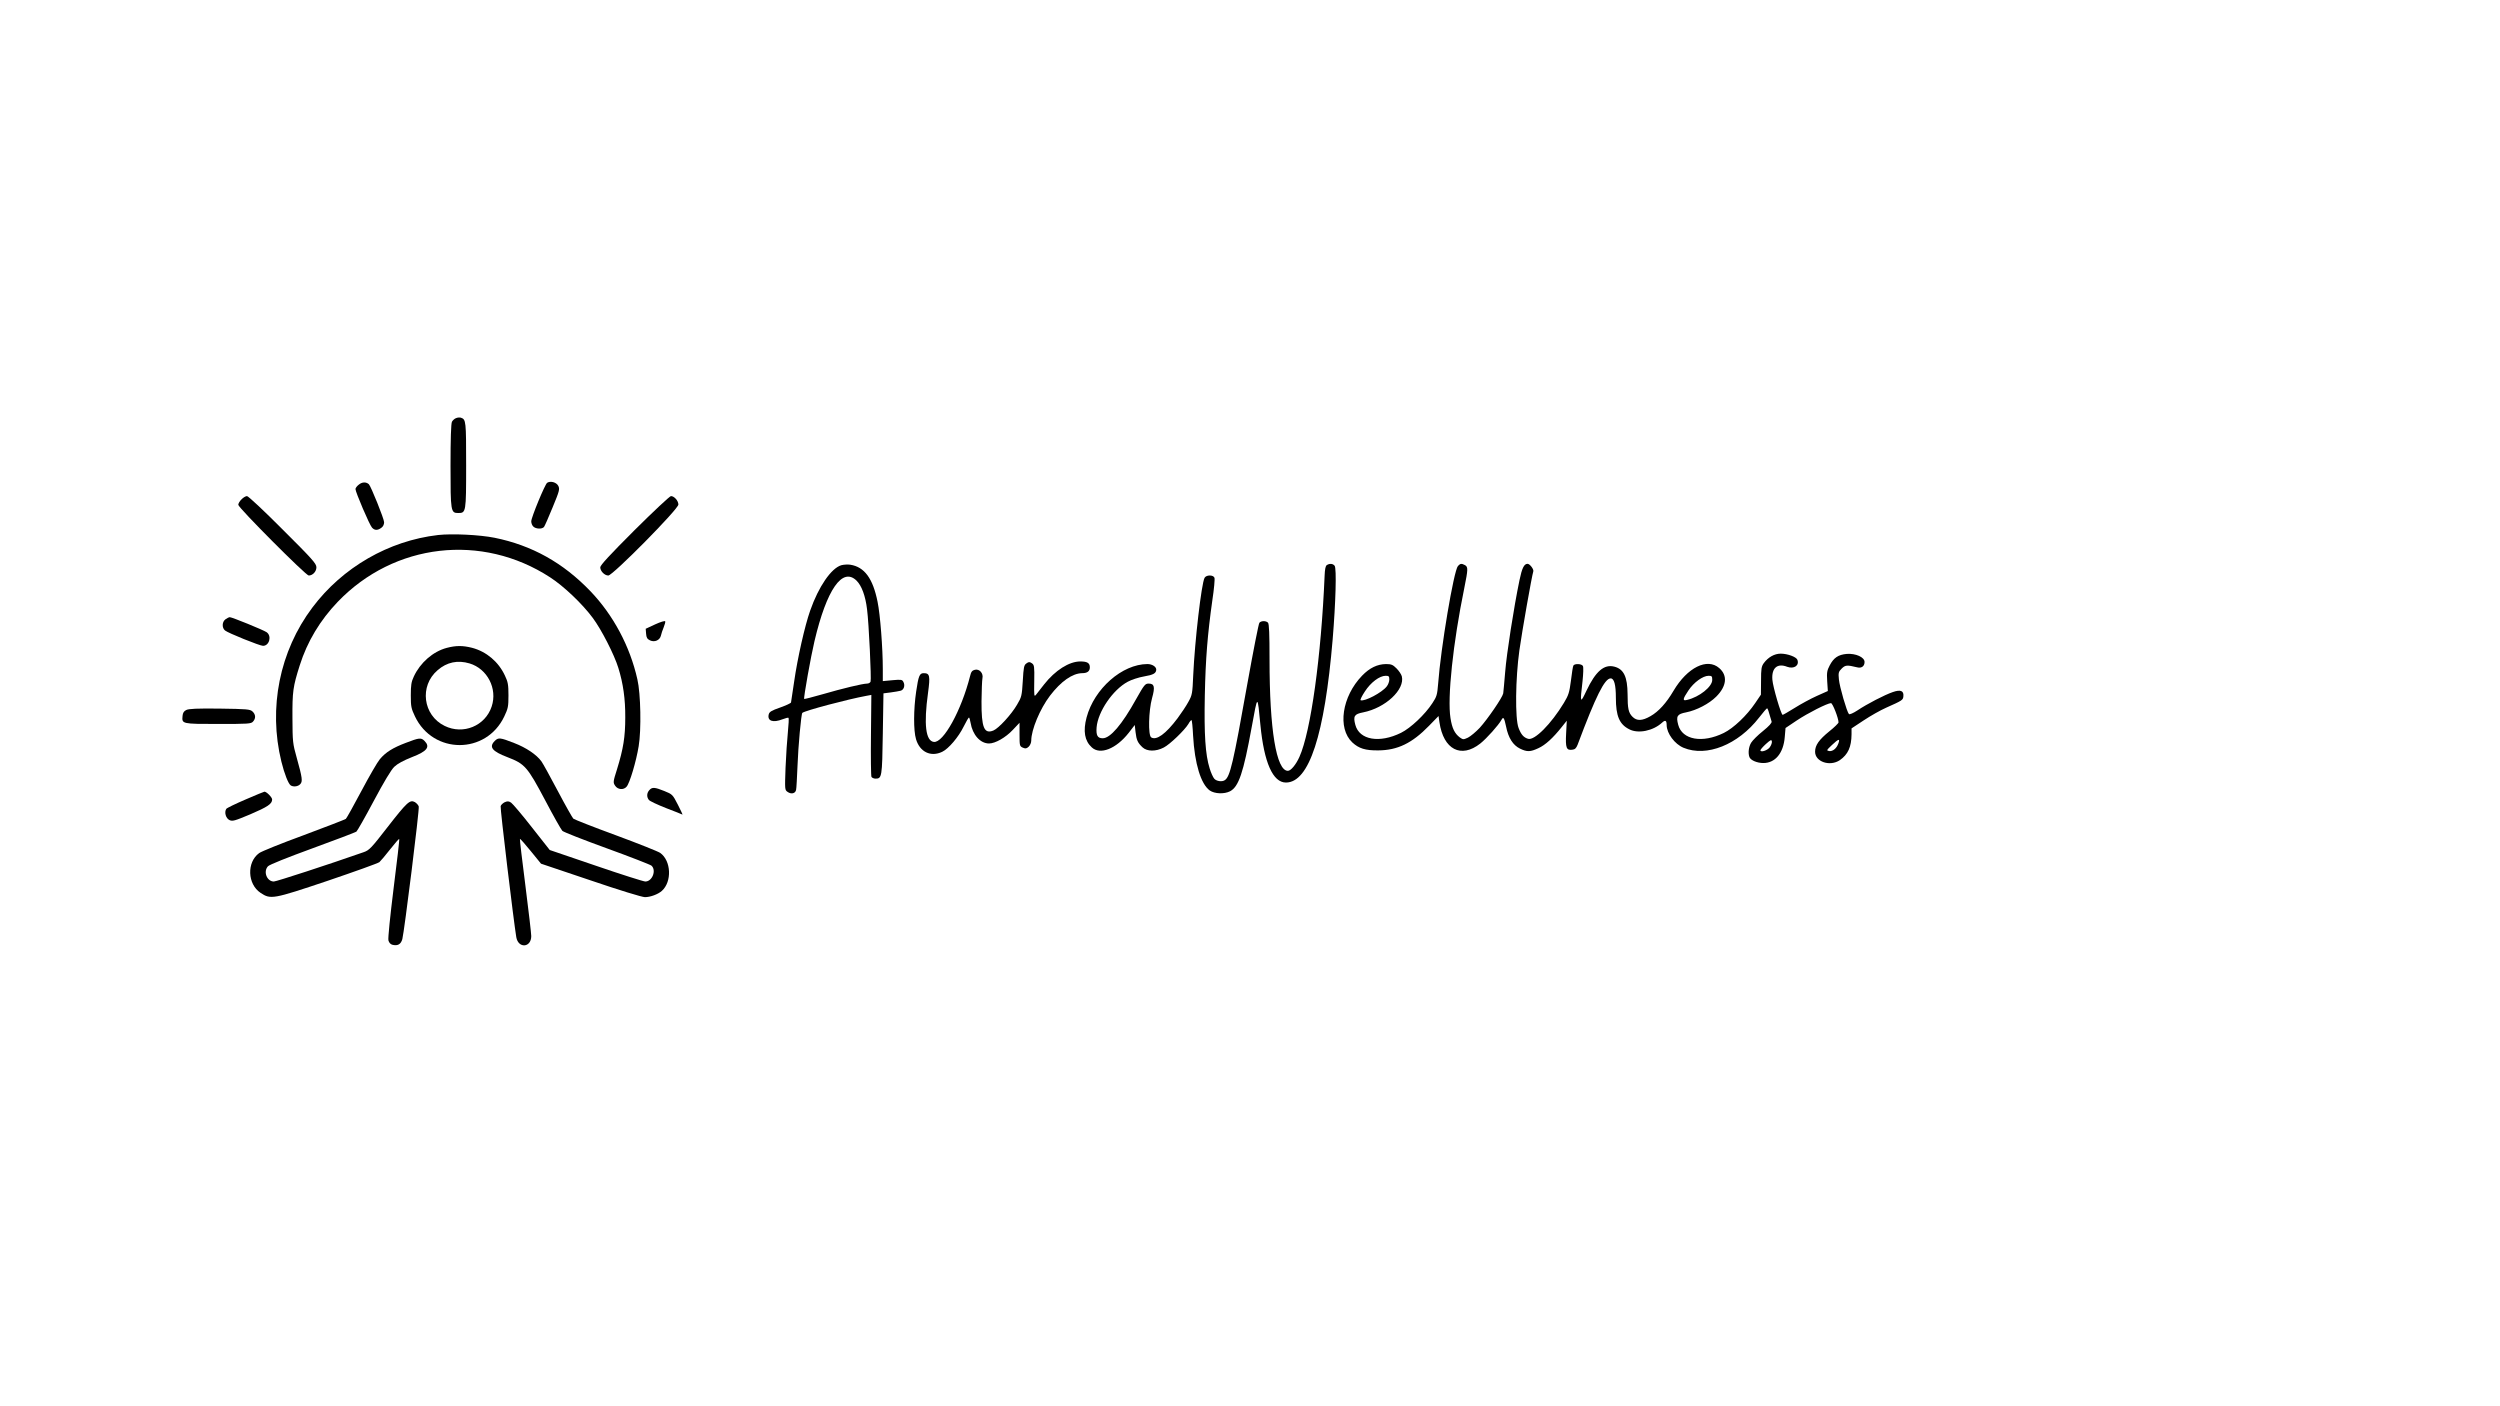 <?xml version="1.0" standalone="no"?>
<!DOCTYPE svg PUBLIC "-//W3C//DTD SVG 20010904//EN"
 "http://www.w3.org/TR/2001/REC-SVG-20010904/DTD/svg10.dtd">
<svg version="1.0" xmlns="http://www.w3.org/2000/svg"
 width="1920pt" height="1080pt" viewBox="0 0 1920 1080"
 preserveAspectRatio="xMidYMid meet">

<g transform="translate(0,1080) scale(0.1,-0.1)"
fill="#000000" stroke="none">
<path d="M3503 7589 c-12 -4 -26 -17 -32 -28 -7 -13 -11 -132 -11 -338 0 -351
2 -363 59 -363 60 0 61 4 61 366 0 340 -1 353 -40 366 -8 3 -25 2 -37 -3z"/>
<path d="M2757 7079 c-15 -11 -27 -27 -27 -35 0 -23 108 -276 127 -296 20 -22
42 -23 71 -2 14 9 22 26 22 43 0 26 -101 276 -117 292 -21 19 -51 18 -76 -2z"/>
<path d="M4202 7092 c-17 -12 -122 -266 -122 -296 0 -14 7 -32 16 -40 19 -19
67 -21 82 -3 5 6 35 74 66 150 52 126 56 140 44 165 -14 28 -60 41 -86 24z"/>
<path d="M1855 6965 c-14 -13 -25 -32 -25 -42 0 -22 519 -543 541 -543 30 0
59 30 59 63 0 28 -29 61 -258 289 -143 144 -265 258 -275 258 -10 0 -29 -11
-42 -25z"/>
<path d="M4873 6728 c-190 -190 -263 -269 -263 -285 0 -29 33 -63 62 -63 34 0
538 510 538 545 0 29 -32 65 -57 65 -9 0 -135 -118 -280 -262z"/>
<path d="M3364 6691 c-379 -44 -733 -248 -965 -557 -252 -335 -339 -771 -238
-1183 23 -94 54 -172 72 -183 20 -13 55 -9 72 9 21 20 17 49 -26 203 -31 110
-32 123 -33 305 -1 204 4 241 56 405 58 183 156 346 292 488 434 452 1107 529
1631 188 105 -68 247 -203 327 -311 66 -88 166 -283 197 -385 37 -119 54 -239
53 -380 0 -150 -15 -241 -63 -397 -31 -97 -31 -103 -15 -127 20 -31 65 -35 88
-8 24 26 74 194 93 311 21 125 16 403 -10 514 -57 254 -185 493 -360 676 -211
220 -451 353 -737 411 -116 23 -324 33 -434 21z"/>
<path d="M6461 6459 c-77 -23 -174 -163 -239 -349 -41 -116 -97 -364 -123
-545 -12 -82 -23 -155 -24 -160 -2 -6 -39 -23 -84 -39 -66 -23 -82 -33 -87
-52 -13 -51 32 -67 106 -38 23 9 43 14 46 11 3 -3 1 -52 -5 -109 -6 -57 -14
-180 -18 -274 -6 -168 -6 -171 16 -186 28 -20 60 -12 65 16 3 11 7 95 11 186
5 144 28 397 37 405 18 17 350 105 492 131 l38 7 -3 -309 c-2 -170 0 -315 4
-321 5 -7 19 -13 31 -13 49 0 51 12 56 344 l5 311 55 7 c30 4 65 10 76 13 26
6 37 41 22 68 -9 18 -17 19 -84 13 l-74 -7 0 93 c0 160 -20 419 -40 515 -36
181 -101 269 -210 286 -19 3 -50 1 -69 -4z m118 -119 c39 -39 68 -118 80 -220
14 -106 34 -537 27 -555 -3 -8 -15 -15 -27 -15 -33 0 -187 -37 -342 -82 -76
-22 -140 -38 -141 -36 -6 6 52 330 79 443 94 399 215 573 324 465z"/>
<path d="M10190 6460 c-10 -6 -15 -31 -17 -82 -26 -619 -106 -1196 -193 -1390
-26 -59 -66 -108 -89 -108 -89 0 -141 317 -141 854 0 198 -3 275 -12 284 -16
16 -53 15 -66 -1 -6 -7 -47 -217 -92 -467 -109 -613 -133 -716 -174 -742 -21
-14 -63 -8 -80 11 -10 11 -26 47 -36 80 -33 105 -43 262 -37 560 6 287 21 468
58 732 13 85 20 163 16 172 -9 23 -63 23 -76 -1 -24 -45 -75 -484 -87 -747 -6
-142 -8 -153 -37 -205 -16 -30 -54 -87 -83 -126 -91 -121 -163 -173 -203 -147
-24 16 -20 204 7 302 24 86 18 111 -27 111 -26 0 -34 -10 -96 -120 -108 -195
-198 -300 -256 -300 -40 0 -52 22 -47 84 10 120 124 288 239 350 27 15 84 34
126 41 71 12 92 24 93 52 0 23 -32 43 -68 43 -194 -1 -408 -189 -467 -410 -28
-105 -15 -180 40 -230 64 -60 187 -11 283 111 l47 61 6 -54 c7 -62 17 -83 54
-118 35 -32 102 -33 163 -1 47 24 160 133 189 181 9 17 20 30 24 30 3 0 9 -54
12 -120 12 -215 60 -372 128 -421 38 -26 111 -29 156 -6 66 35 102 140 166
492 47 256 44 255 67 17 28 -289 96 -442 196 -442 178 0 297 364 359 1100 23
278 31 546 15 565 -14 17 -38 19 -60 5z"/>
<path d="M11197 6453 c-32 -36 -132 -630 -152 -903 -7 -87 -11 -100 -44 -150
-57 -88 -168 -192 -241 -228 -166 -82 -320 -55 -351 61 -18 67 -8 83 60 96
171 34 322 175 297 277 -4 15 -22 42 -41 61 -28 28 -40 33 -81 33 -66 -1 -125
-29 -183 -89 -155 -160 -191 -404 -75 -513 50 -46 99 -62 199 -61 148 1 260
55 390 189 l73 75 7 -48 c31 -210 166 -280 314 -163 49 39 140 141 162 181 15
28 21 18 36 -52 17 -86 53 -142 106 -168 55 -27 80 -26 142 3 53 24 112 78
178 161 l40 50 -5 -97 c-6 -111 2 -132 46 -126 22 2 31 11 42 38 140 374 208
510 254 510 27 0 40 -49 40 -149 0 -140 27 -204 103 -242 69 -36 184 -12 253
52 24 22 34 16 34 -20 1 -64 62 -146 130 -174 177 -73 418 23 580 232 30 39
58 71 61 71 5 0 11 -16 35 -101 3 -11 -19 -35 -67 -74 -39 -31 -79 -71 -90
-89 -19 -31 -25 -80 -13 -111 10 -24 58 -45 107 -45 91 0 154 76 164 199 l6
70 85 57 c85 57 237 134 264 134 13 0 58 -116 58 -148 0 -6 -31 -37 -70 -68
-80 -65 -110 -107 -110 -157 0 -78 114 -116 190 -65 63 44 89 101 90 199 l0
45 94 62 c51 34 129 78 172 97 124 55 129 59 132 86 5 44 -21 55 -81 34 -64
-22 -197 -91 -272 -141 -32 -21 -60 -33 -65 -28 -16 17 -72 210 -77 266 -5 51
-3 59 21 83 28 28 41 29 119 10 33 -9 57 8 57 41 0 37 -68 67 -137 62 -65 -6
-100 -29 -131 -89 -20 -38 -23 -54 -19 -120 l5 -76 -85 -38 c-47 -21 -124 -63
-170 -92 -47 -29 -88 -53 -92 -53 -12 0 -75 215 -79 270 -7 90 38 129 114 99
52 -19 95 10 78 54 -8 22 -76 47 -128 47 -48 0 -96 -27 -130 -73 -18 -25 -21
-43 -21 -135 l-1 -107 -44 -65 c-64 -95 -166 -192 -241 -229 -165 -81 -319
-53 -350 62 -18 67 -8 83 60 96 81 16 177 66 232 121 80 80 89 162 23 219 -92
81 -245 5 -351 -174 -55 -94 -115 -160 -177 -195 -64 -37 -105 -38 -138 -5
-31 31 -38 62 -38 174 -1 133 -29 192 -101 211 -79 21 -144 -35 -215 -185 -48
-102 -50 -97 -30 73 6 56 8 109 3 117 -9 18 -63 20 -73 4 -4 -6 -12 -58 -19
-116 -12 -92 -18 -111 -54 -171 -98 -162 -226 -291 -275 -276 -34 10 -54 33
-73 83 -28 71 -24 382 6 596 21 149 95 569 107 607 5 16 -27 58 -44 58 -27 0
-43 -33 -62 -125 -44 -212 -99 -566 -110 -705 -7 -80 -13 -154 -15 -165 -6
-32 -120 -198 -180 -264 -30 -32 -71 -66 -91 -76 -35 -16 -37 -16 -63 2 -39
30 -59 70 -71 148 -25 156 19 574 106 999 29 144 30 162 5 176 -27 14 -35 13
-54 -7z m-527 -872 c0 -15 -9 -40 -20 -53 -36 -47 -169 -117 -200 -106 -6 2 9
32 32 67 45 70 113 121 160 121 24 0 28 -4 28 -29z m2480 -3 c0 -52 -99 -131
-192 -153 -38 -10 -36 5 9 72 41 62 111 113 155 113 25 0 28 -4 28 -32z m442
-517 c-18 -25 -72 -42 -72 -23 0 5 19 27 42 48 37 33 43 36 46 20 2 -10 -5
-30 -16 -45z m527 30 c-14 -39 -43 -63 -71 -59 -22 4 -21 6 21 46 52 49 64 52
50 13z"/>
<path d="M1732 6044 c-27 -19 -29 -65 -4 -86 22 -19 267 -118 292 -118 49 0
69 77 27 105 -27 18 -265 115 -282 115 -6 0 -21 -7 -33 -16z"/>
<path d="M5032 6005 l-73 -34 3 -38 c2 -30 9 -41 30 -51 35 -17 76 1 84 37 3
14 12 42 21 63 8 20 14 41 12 46 -2 6 -36 -4 -77 -23z"/>
<path d="M3430 5824 c-105 -28 -203 -114 -252 -220 -19 -40 -23 -66 -23 -144
0 -86 3 -101 32 -162 139 -293 547 -294 686 0 29 61 32 76 32 162 0 81 -4 103
-27 151 -49 106 -142 185 -253 214 -72 18 -123 18 -195 -1z m176 -119 c137
-41 216 -194 170 -331 -49 -149 -219 -219 -361 -149 -167 81 -196 307 -54 428
71 62 154 79 245 52z"/>
<path d="M7883 5705 c-19 -13 -22 -29 -28 -135 -7 -114 -9 -123 -44 -182 -44
-76 -141 -181 -181 -198 -72 -30 -93 22 -92 224 1 82 4 161 7 176 9 39 -23 75
-58 66 -21 -5 -29 -15 -37 -49 -67 -264 -205 -514 -278 -505 -63 7 -78 135
-45 375 18 133 14 153 -33 153 -32 0 -40 -20 -58 -142 -20 -136 -21 -298 -1
-365 29 -98 113 -139 201 -97 49 23 126 114 165 194 19 38 37 69 40 69 4 1 9
-17 13 -40 15 -92 74 -159 142 -159 47 0 127 45 183 105 l51 54 0 -90 c0 -86
1 -90 25 -101 21 -9 28 -8 45 7 11 10 20 31 20 47 0 83 67 244 144 345 84 110
172 172 247 173 40 0 59 15 59 45 0 33 -20 45 -73 45 -86 0 -193 -68 -278
-176 -24 -31 -52 -66 -61 -78 -16 -20 -17 -15 -15 103 2 114 0 124 -18 137
-18 12 -24 12 -42 -1z"/>
<path d="M1430 5347 c-18 -9 -26 -22 -28 -45 -6 -62 -6 -62 273 -62 231 0 253
1 268 18 23 25 21 55 -4 78 -19 17 -41 19 -253 22 -173 2 -237 -1 -256 -11z"/>
<path d="M3117 5095 c-100 -38 -155 -72 -200 -126 -18 -21 -81 -130 -141 -243
-60 -113 -114 -210 -120 -215 -6 -5 -152 -61 -323 -125 -172 -63 -326 -125
-343 -138 -96 -70 -90 -238 11 -305 78 -52 94 -49 514 92 209 71 388 135 399
144 10 9 47 53 83 99 36 46 67 81 69 79 3 -2 -17 -173 -43 -378 -27 -218 -44
-385 -40 -401 5 -18 16 -30 31 -34 41 -10 65 4 76 44 15 58 132 994 126 1018
-3 11 -17 26 -30 34 -38 20 -59 1 -211 -194 -124 -160 -139 -176 -183 -191
-274 -96 -670 -225 -689 -225 -53 0 -83 76 -45 117 10 12 150 68 342 138 179
65 330 123 337 128 7 5 67 111 133 235 79 148 134 240 158 263 25 24 70 48
135 74 118 45 143 79 97 125 -26 26 -39 25 -143 -15z"/>
<path d="M3800 5110 c-47 -47 -21 -80 97 -125 135 -52 153 -73 292 -335 62
-118 121 -222 130 -231 9 -9 162 -69 341 -134 179 -65 333 -125 343 -133 40
-35 7 -122 -47 -122 -13 0 -184 54 -379 121 l-355 121 -137 174 c-75 96 -147
181 -160 190 -18 12 -28 12 -49 3 -14 -7 -28 -20 -31 -30 -5 -14 100 -886 120
-1006 15 -89 115 -82 115 8 0 18 -20 193 -45 388 -25 194 -44 355 -42 358 3 2
40 -40 83 -93 l79 -97 380 -128 c220 -75 396 -129 418 -129 42 0 101 22 130
48 79 71 72 232 -13 292 -16 11 -169 72 -342 136 -172 63 -319 121 -325 127
-7 7 -61 102 -119 212 -58 110 -115 213 -126 228 -37 51 -116 105 -210 141
-107 42 -121 43 -148 16z"/>
<path d="M4987 4732 c-20 -22 -22 -52 -4 -75 6 -9 66 -37 132 -63 66 -25 123
-48 126 -50 3 -1 -13 33 -35 76 -40 78 -42 80 -104 105 -74 30 -94 31 -115 7z"/>
<path d="M1886 4660 c-77 -33 -143 -65 -148 -72 -17 -26 -4 -72 24 -86 24 -11
38 -7 160 44 133 57 168 80 168 114 0 17 -43 60 -59 60 -3 0 -69 -27 -145 -60z"/>
</g>
</svg>
